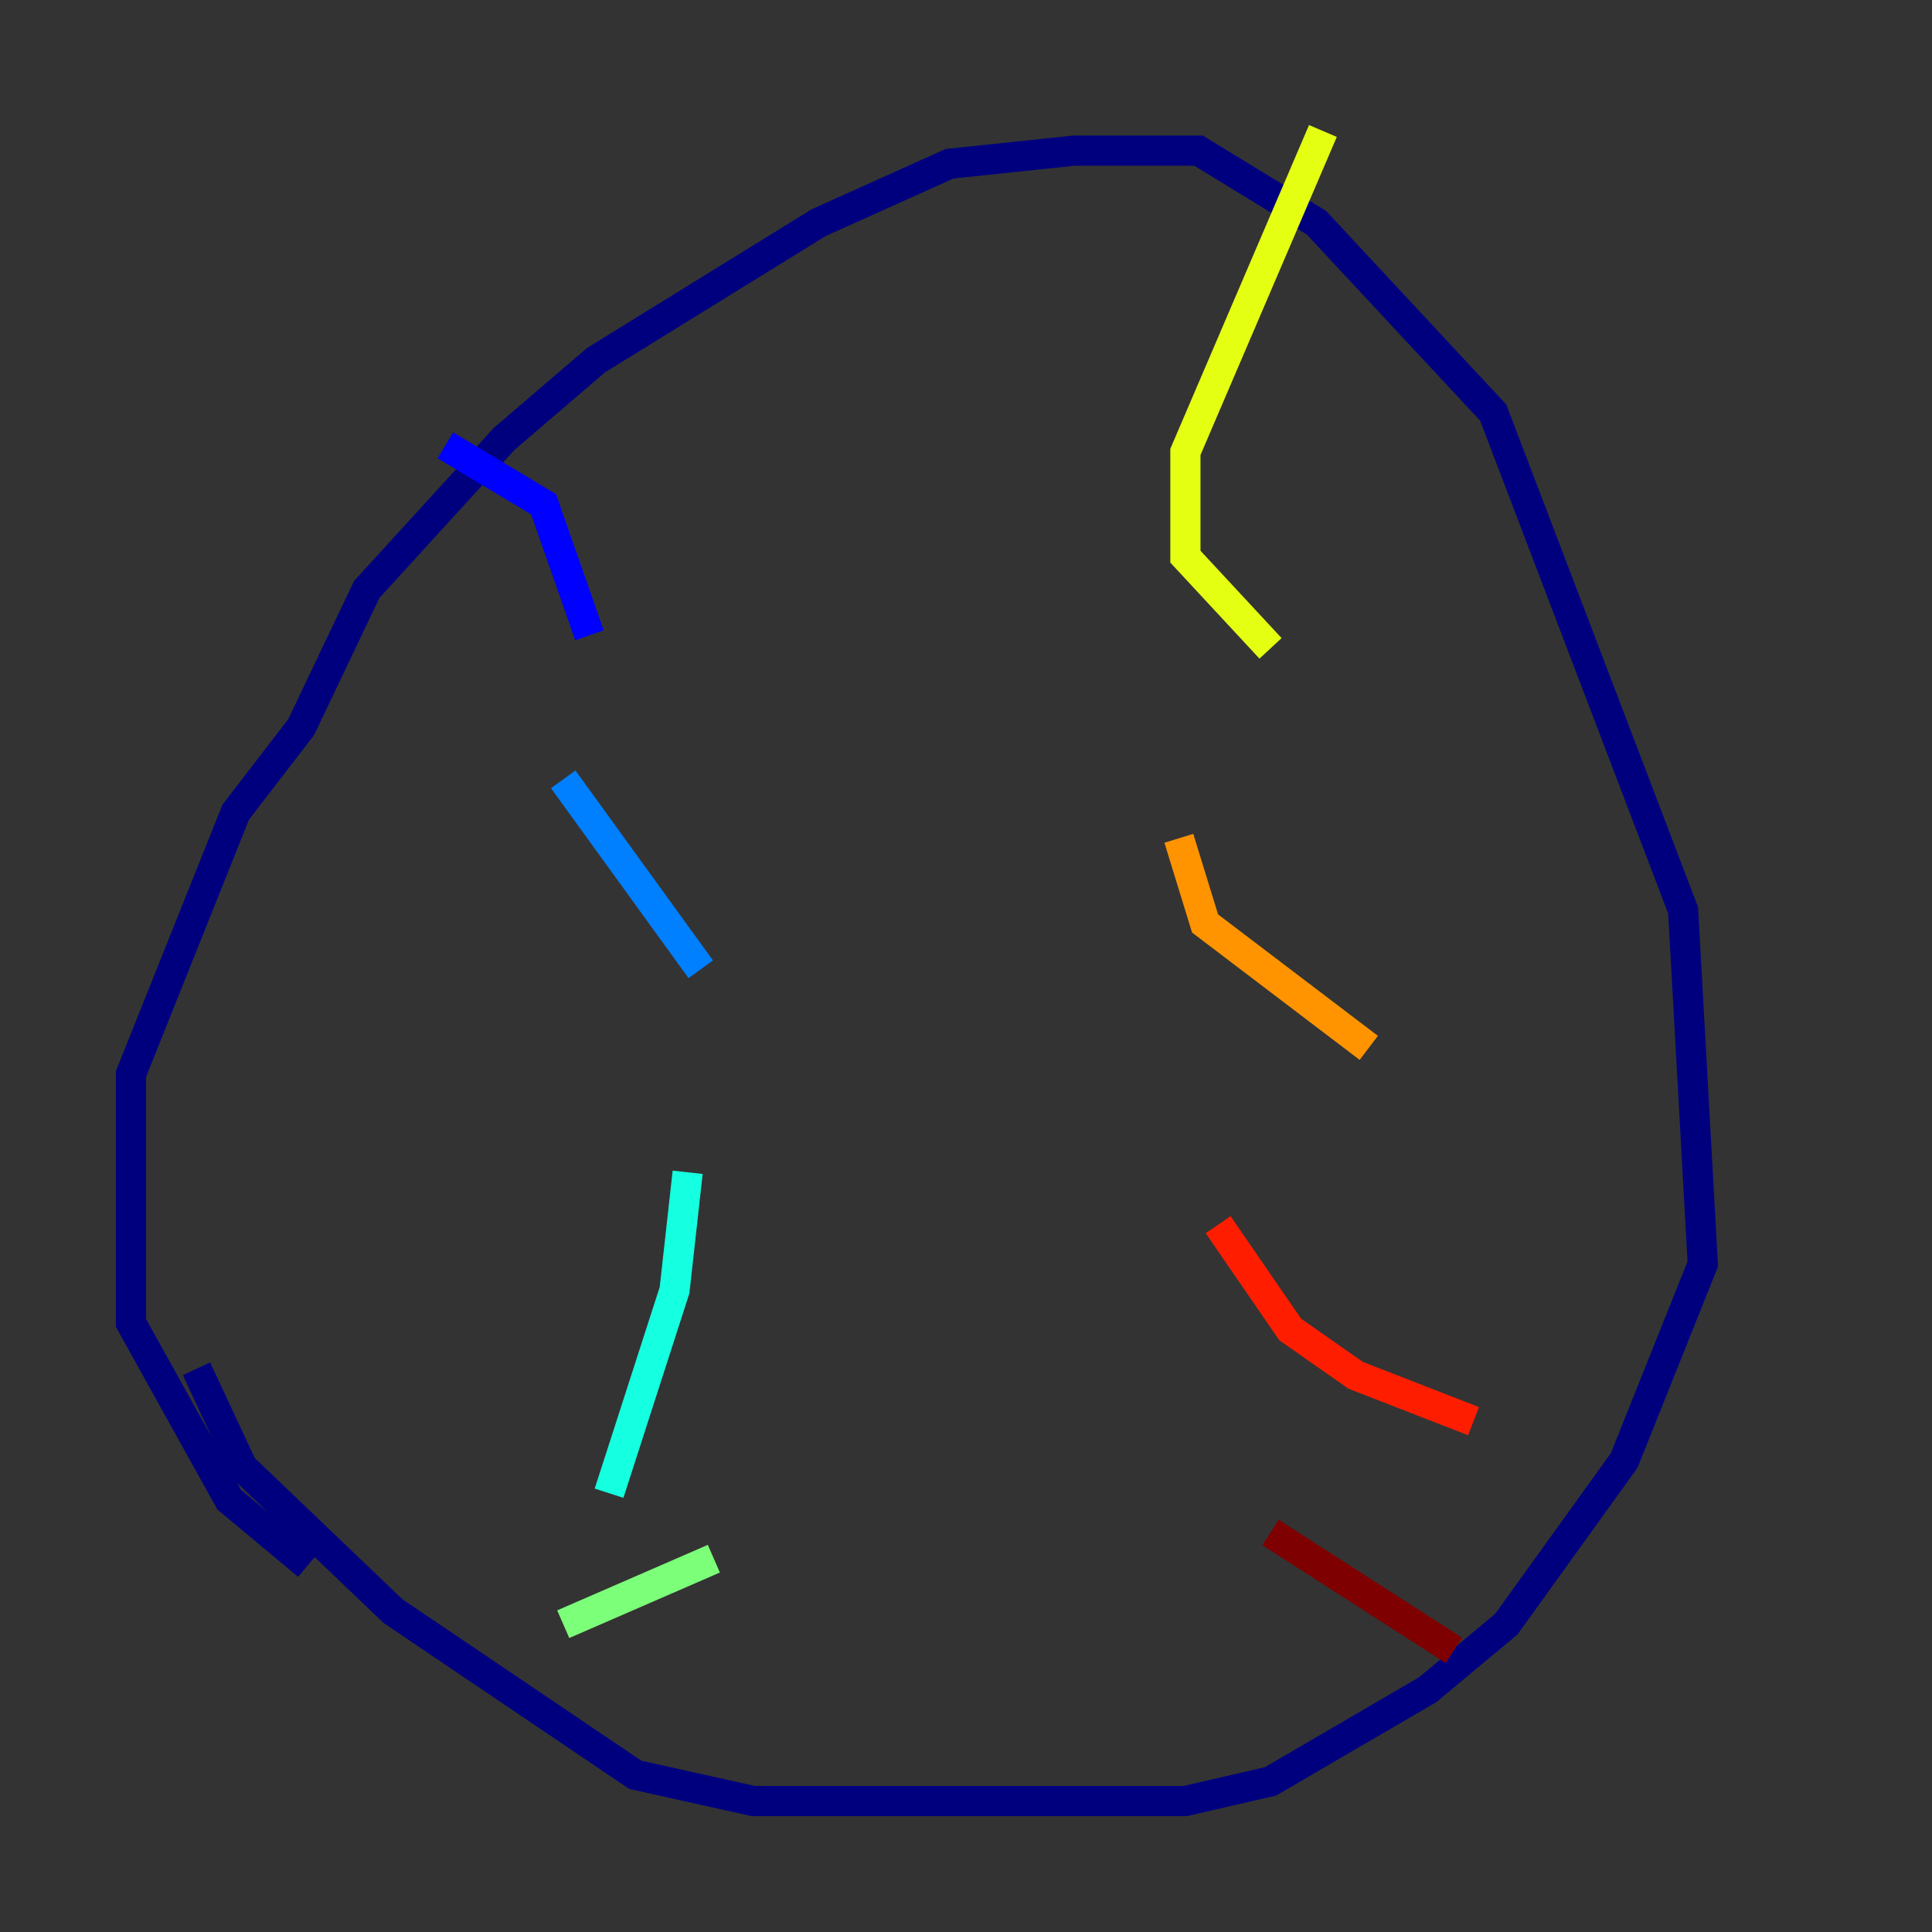 <?xml version="1.0" encoding="utf-8" ?>
<svg baseProfile="tiny" height="128" version="1.2" viewBox="0,0,128,128" width="128" xmlns="http://www.w3.org/2000/svg" xmlns:ev="http://www.w3.org/2001/xml-events" xmlns:xlink="http://www.w3.org/1999/xlink"><rect x="0" y="0" width="128" height="128" fill="#333333" stroke="none"/><defs /><polyline fill="none" points="20.393,103.702 15.186,99.363 8.678,87.647 8.678,71.159 15.62,53.803 19.959,48.163 24.298,39.051 33.41,29.071 39.485,23.864 54.237,14.752 62.915,10.848 71.159,9.98 79.403,9.98 87.214,14.752 98.929,27.336 111.512,60.312 112.814,83.742 107.607,96.759 99.797,107.607 94.59,111.946 84.176,118.02 78.536,119.322 49.898,119.322 42.088,117.586 26.034,106.739 16.054,97.193 13.017,90.685" stroke="#00007f" stroke-width="2" /><polyline fill="none" points="29.505,29.505 36.014,33.41 39.051,42.088" stroke="#0000ff" stroke-width="2" /><polyline fill="none" points="37.315,51.634 46.427,64.217" stroke="#0080ff" stroke-width="2" /><polyline fill="none" points="45.559,77.668 44.691,85.478 40.352,98.929" stroke="#15ffe1" stroke-width="2" /><polyline fill="none" points="47.295,103.268 37.315,107.607" stroke="#7cff79" stroke-width="2" /><polyline fill="none" points="87.647,8.678 78.536,29.939 78.536,36.881 84.176,42.956" stroke="#e4ff12" stroke-width="2" /><polyline fill="none" points="78.102,55.539 79.837,61.18 90.685,69.424" stroke="#ff9400" stroke-width="2" /><polyline fill="none" points="80.705,81.139 85.478,88.081 89.817,91.119 97.627,94.156" stroke="#ff1d00" stroke-width="2" /><polyline fill="none" points="84.176,101.532 96.325,109.342" stroke="#7f0000" stroke-width="2" /></svg>